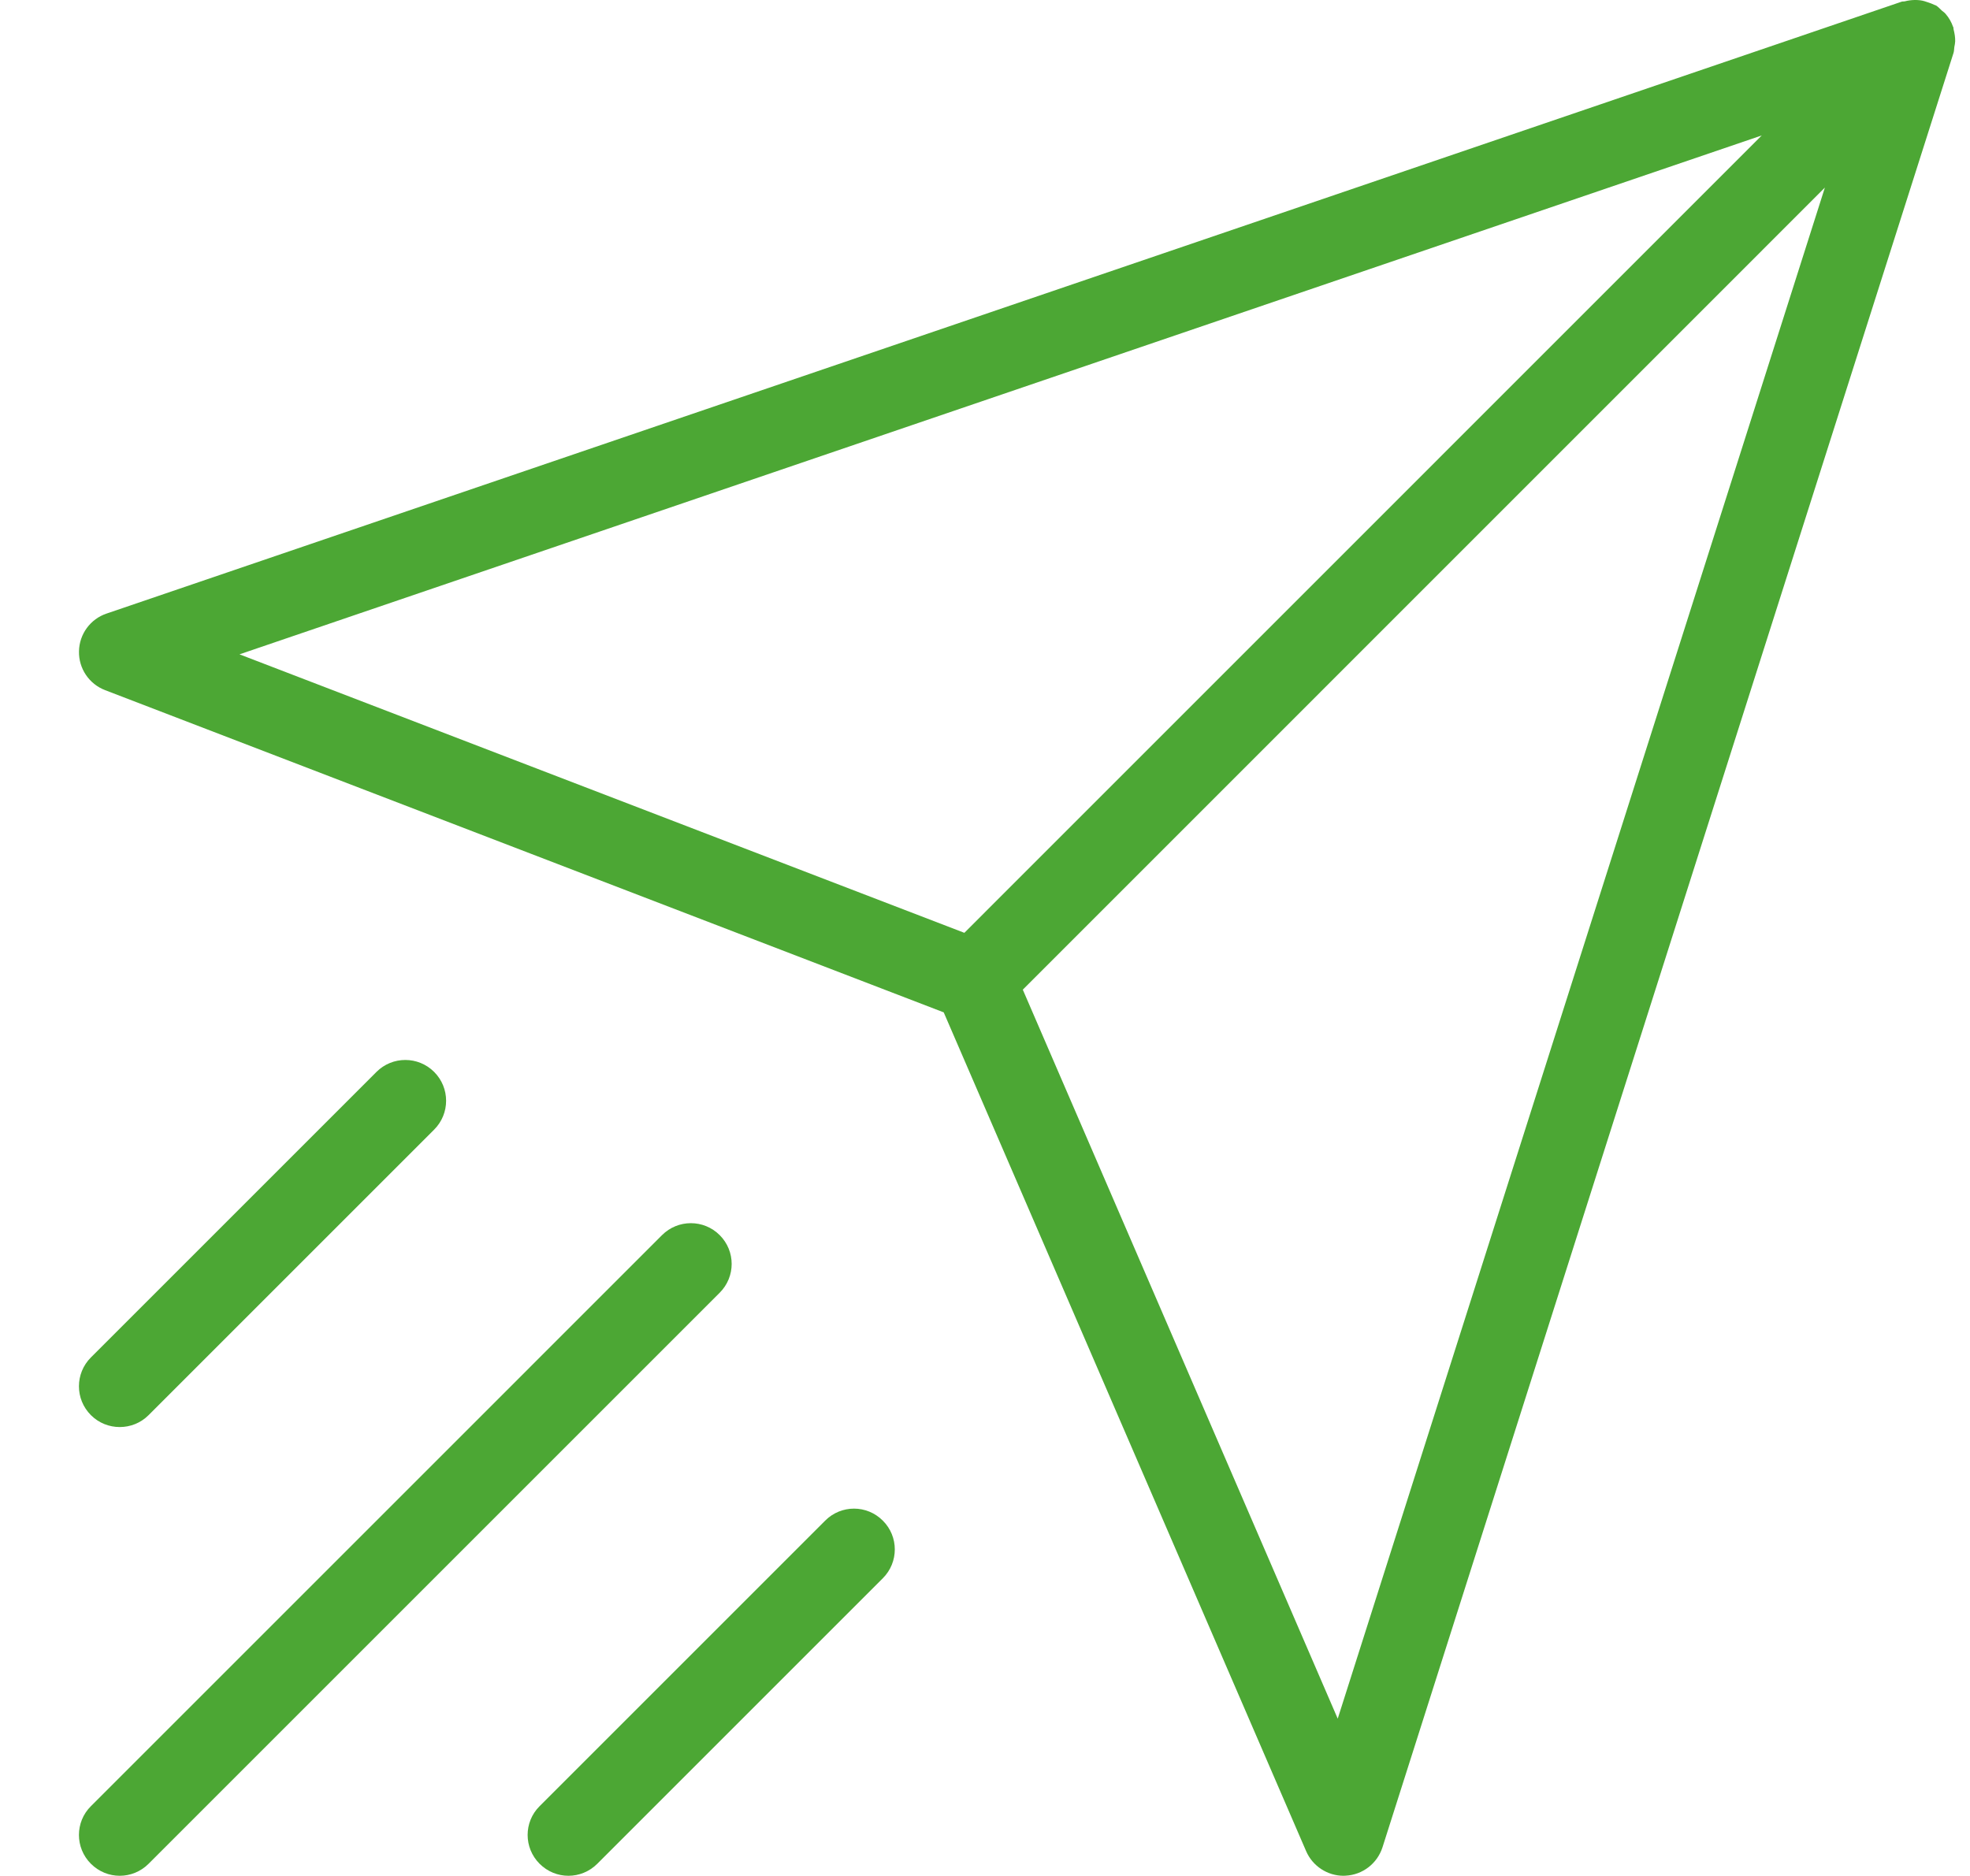 <svg width="21" height="20" viewBox="0 0 21 20" fill="none" xmlns="http://www.w3.org/2000/svg">
<path d="M1.121 7.358L10.06 10.793L13.923 19.735C13.992 19.895 14.15 19.998 14.322 19.998C14.33 19.998 14.337 19.998 14.344 19.997C14.525 19.988 14.681 19.868 14.737 19.695L20.825 0.562C20.831 0.542 20.83 0.521 20.833 0.501C20.837 0.481 20.841 0.462 20.842 0.441C20.843 0.398 20.836 0.358 20.826 0.317C20.823 0.308 20.825 0.298 20.822 0.289C20.822 0.288 20.82 0.286 20.819 0.285C20.802 0.235 20.775 0.188 20.74 0.148C20.729 0.134 20.714 0.125 20.701 0.114C20.68 0.095 20.662 0.073 20.637 0.058C20.631 0.055 20.624 0.054 20.618 0.051C20.599 0.041 20.58 0.035 20.561 0.028C20.53 0.017 20.5 0.007 20.468 0.003C20.448 0 20.429 -0 20.408 0C20.373 0.001 20.34 0.005 20.306 0.014C20.294 0.017 20.282 0.014 20.271 0.018L1.137 6.541C0.963 6.599 0.845 6.761 0.842 6.944C0.838 7.127 0.95 7.293 1.121 7.358ZM14.26 18.323L10.903 10.551L19.453 2L14.26 18.323ZM18.78 1.444L10.28 9.945L2.553 6.976L18.78 1.444Z" fill="#4CA734"/>
<path d="M1.276 19.998C1.388 19.998 1.499 19.955 1.584 19.87L7.672 13.782C7.842 13.612 7.842 13.338 7.672 13.168C7.502 12.998 7.227 12.998 7.057 13.168L0.969 19.256C0.799 19.425 0.799 19.7 0.969 19.87C1.054 19.955 1.165 19.998 1.276 19.998Z" fill="#4CA734"/>
<path d="M8.796 16.212L5.752 19.256C5.582 19.425 5.582 19.7 5.752 19.87C5.837 19.955 5.948 19.998 6.059 19.998C6.171 19.998 6.282 19.955 6.367 19.87L9.411 16.826C9.581 16.656 9.581 16.381 9.411 16.212C9.241 16.041 8.966 16.041 8.796 16.212Z" fill="#4CA734"/>
<path d="M1.276 15.214C1.388 15.214 1.499 15.172 1.584 15.087L4.628 12.043C4.798 11.873 4.798 11.598 4.628 11.428C4.458 11.258 4.183 11.258 4.013 11.428L0.969 14.472C0.799 14.642 0.799 14.917 0.969 15.087C1.054 15.172 1.165 15.214 1.276 15.214Z" fill="#4CA734"/>
</svg>
